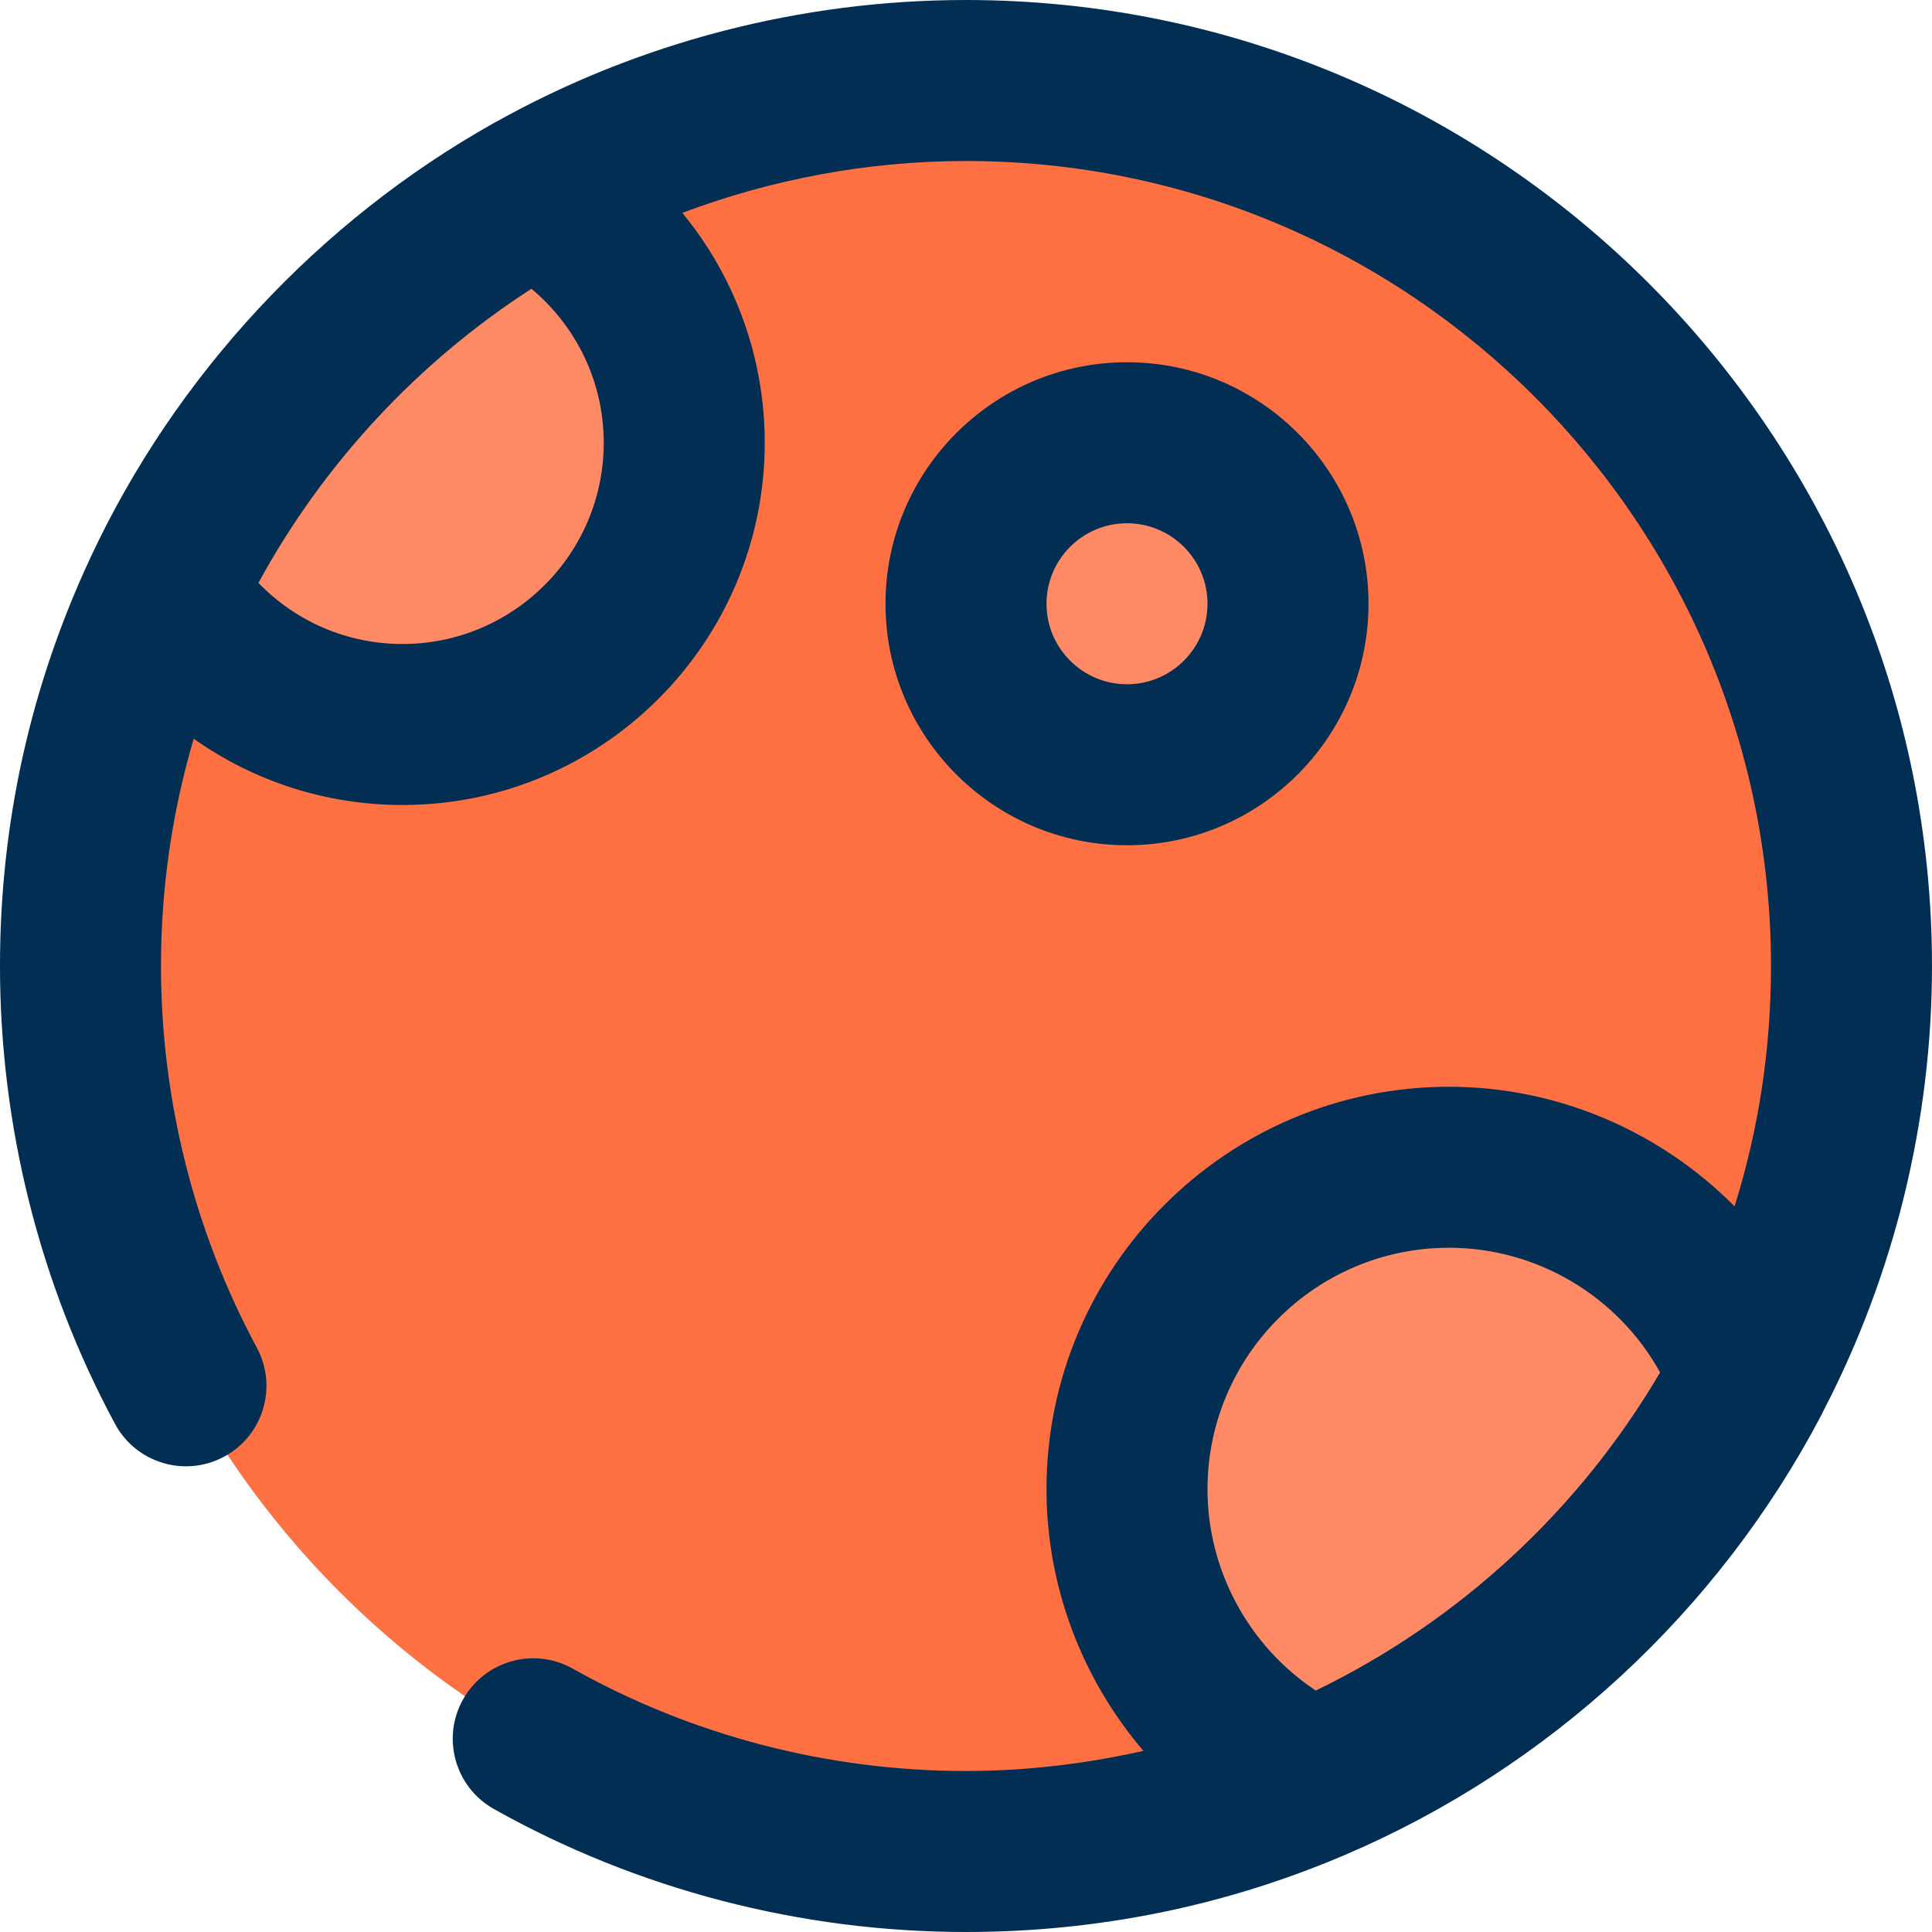 <svg height="384pt" viewBox="0 0 384 384" width="384pt" xmlns="http://www.w3.org/2000/svg"><path d="m368 192c0 97.203-78.797 176-176 176s-176-78.797-176-176 78.797-176 176-176 176 78.797 176 176zm0 0" fill="#ff7043"/><g fill="#ff8a65"><path d="m288 232c27.52 0 50.961 17.359 59.922 41.68-18.801 35.84-49.602 64.398-86.961 80.32-21.84-10.16-36.961-32.32-36.961-58 0-35.359 28.641-64 64-64zm0 0"/><path d="m256 120c0 17.672-14.328 32-32 32s-32-14.328-32-32 14.328-32 32-32 32 14.328 32 32zm0 0"/><path d="m106 38.398c17.84 9.363 30 28 30 49.602 0 30.961-25.039 56-56 56-20.078 0-37.68-10.559-47.52-26.398 15.598-33.441 41.441-61.203 73.52-79.203zm0 0"/></g><path d="m192 0c-32.777 0-65.105 8.398-93.512 24.281-.047.023-.09.047-.137.07-.062.031-.129.062-.184.098-34.84 19.551-63.328 50.23-80.184 86.375-.031.062-.047.121-.082.184-.016.039-.031.082-.055.121-11.832 25.414-17.848 52.625-17.848 80.871 0 31.77 7.902 63.246 22.871 91.023 4.191 7.785 13.891 10.688 21.672 6.504 7.785-4.184 10.688-13.895 6.504-21.672-12.461-23.137-19.047-49.359-19.047-75.855 0-15.504 2.207-30.609 6.504-45.176 11.922 8.441 26.281 13.176 41.496 13.176 39.703 0 72-32.305 72-72 0-17.023-5.977-33.047-16.383-45.695 17.918-6.738 37.039-10.305 56.383-10.305 88.223 0 160 71.777 160 160 0 16.457-2.434 32.434-7.238 47.77-14.73-14.832-35.043-23.77-56.762-23.77-44.113 0-80 35.887-80 80 0 19.367 7.09 37.742 19.258 52-11.488 2.574-23.25 4-35.258 4-27.434 0-54.457-7.031-78.168-20.352-7.711-4.328-17.465-1.586-21.793 6.121-4.328 7.703-1.582 17.453 6.121 21.781 28.488 15.992 60.945 24.449 93.84 24.449 26.137 0 51.457-5.145 75.23-15.281 40.609-17.305 74.297-48.414 94.859-87.605.117-.234.223-.48.344-.715 0-.008.008-.016.008-.023 14.094-27.145 21.559-57.68 21.559-88.375 0-105.871-86.137-192-192-192zm-112 128c-11.008 0-21.199-4.465-28.633-12.145 12.824-23.59 31.656-43.887 54.258-58.457 8.984 7.504 14.375 18.586 14.375 30.602 0 22.055-17.945 40-40 40zm181.52 208.008c-13.254-8.777-21.52-23.816-21.52-40.008 0-26.473 21.527-48 48-48 17.594 0 33.656 9.727 41.953 24.785-16.066 27.375-39.945 49.438-68.434 63.223zm0 0" fill="#012e52"/><path d="m272 120c0-26.473-21.527-48-48-48s-48 21.527-48 48 21.527 48 48 48 48-21.527 48-48zm-64 0c0-8.824 7.176-16 16-16s16 7.176 16 16-7.176 16-16 16-16-7.176-16-16zm0 0" fill="#012e52"/></svg>